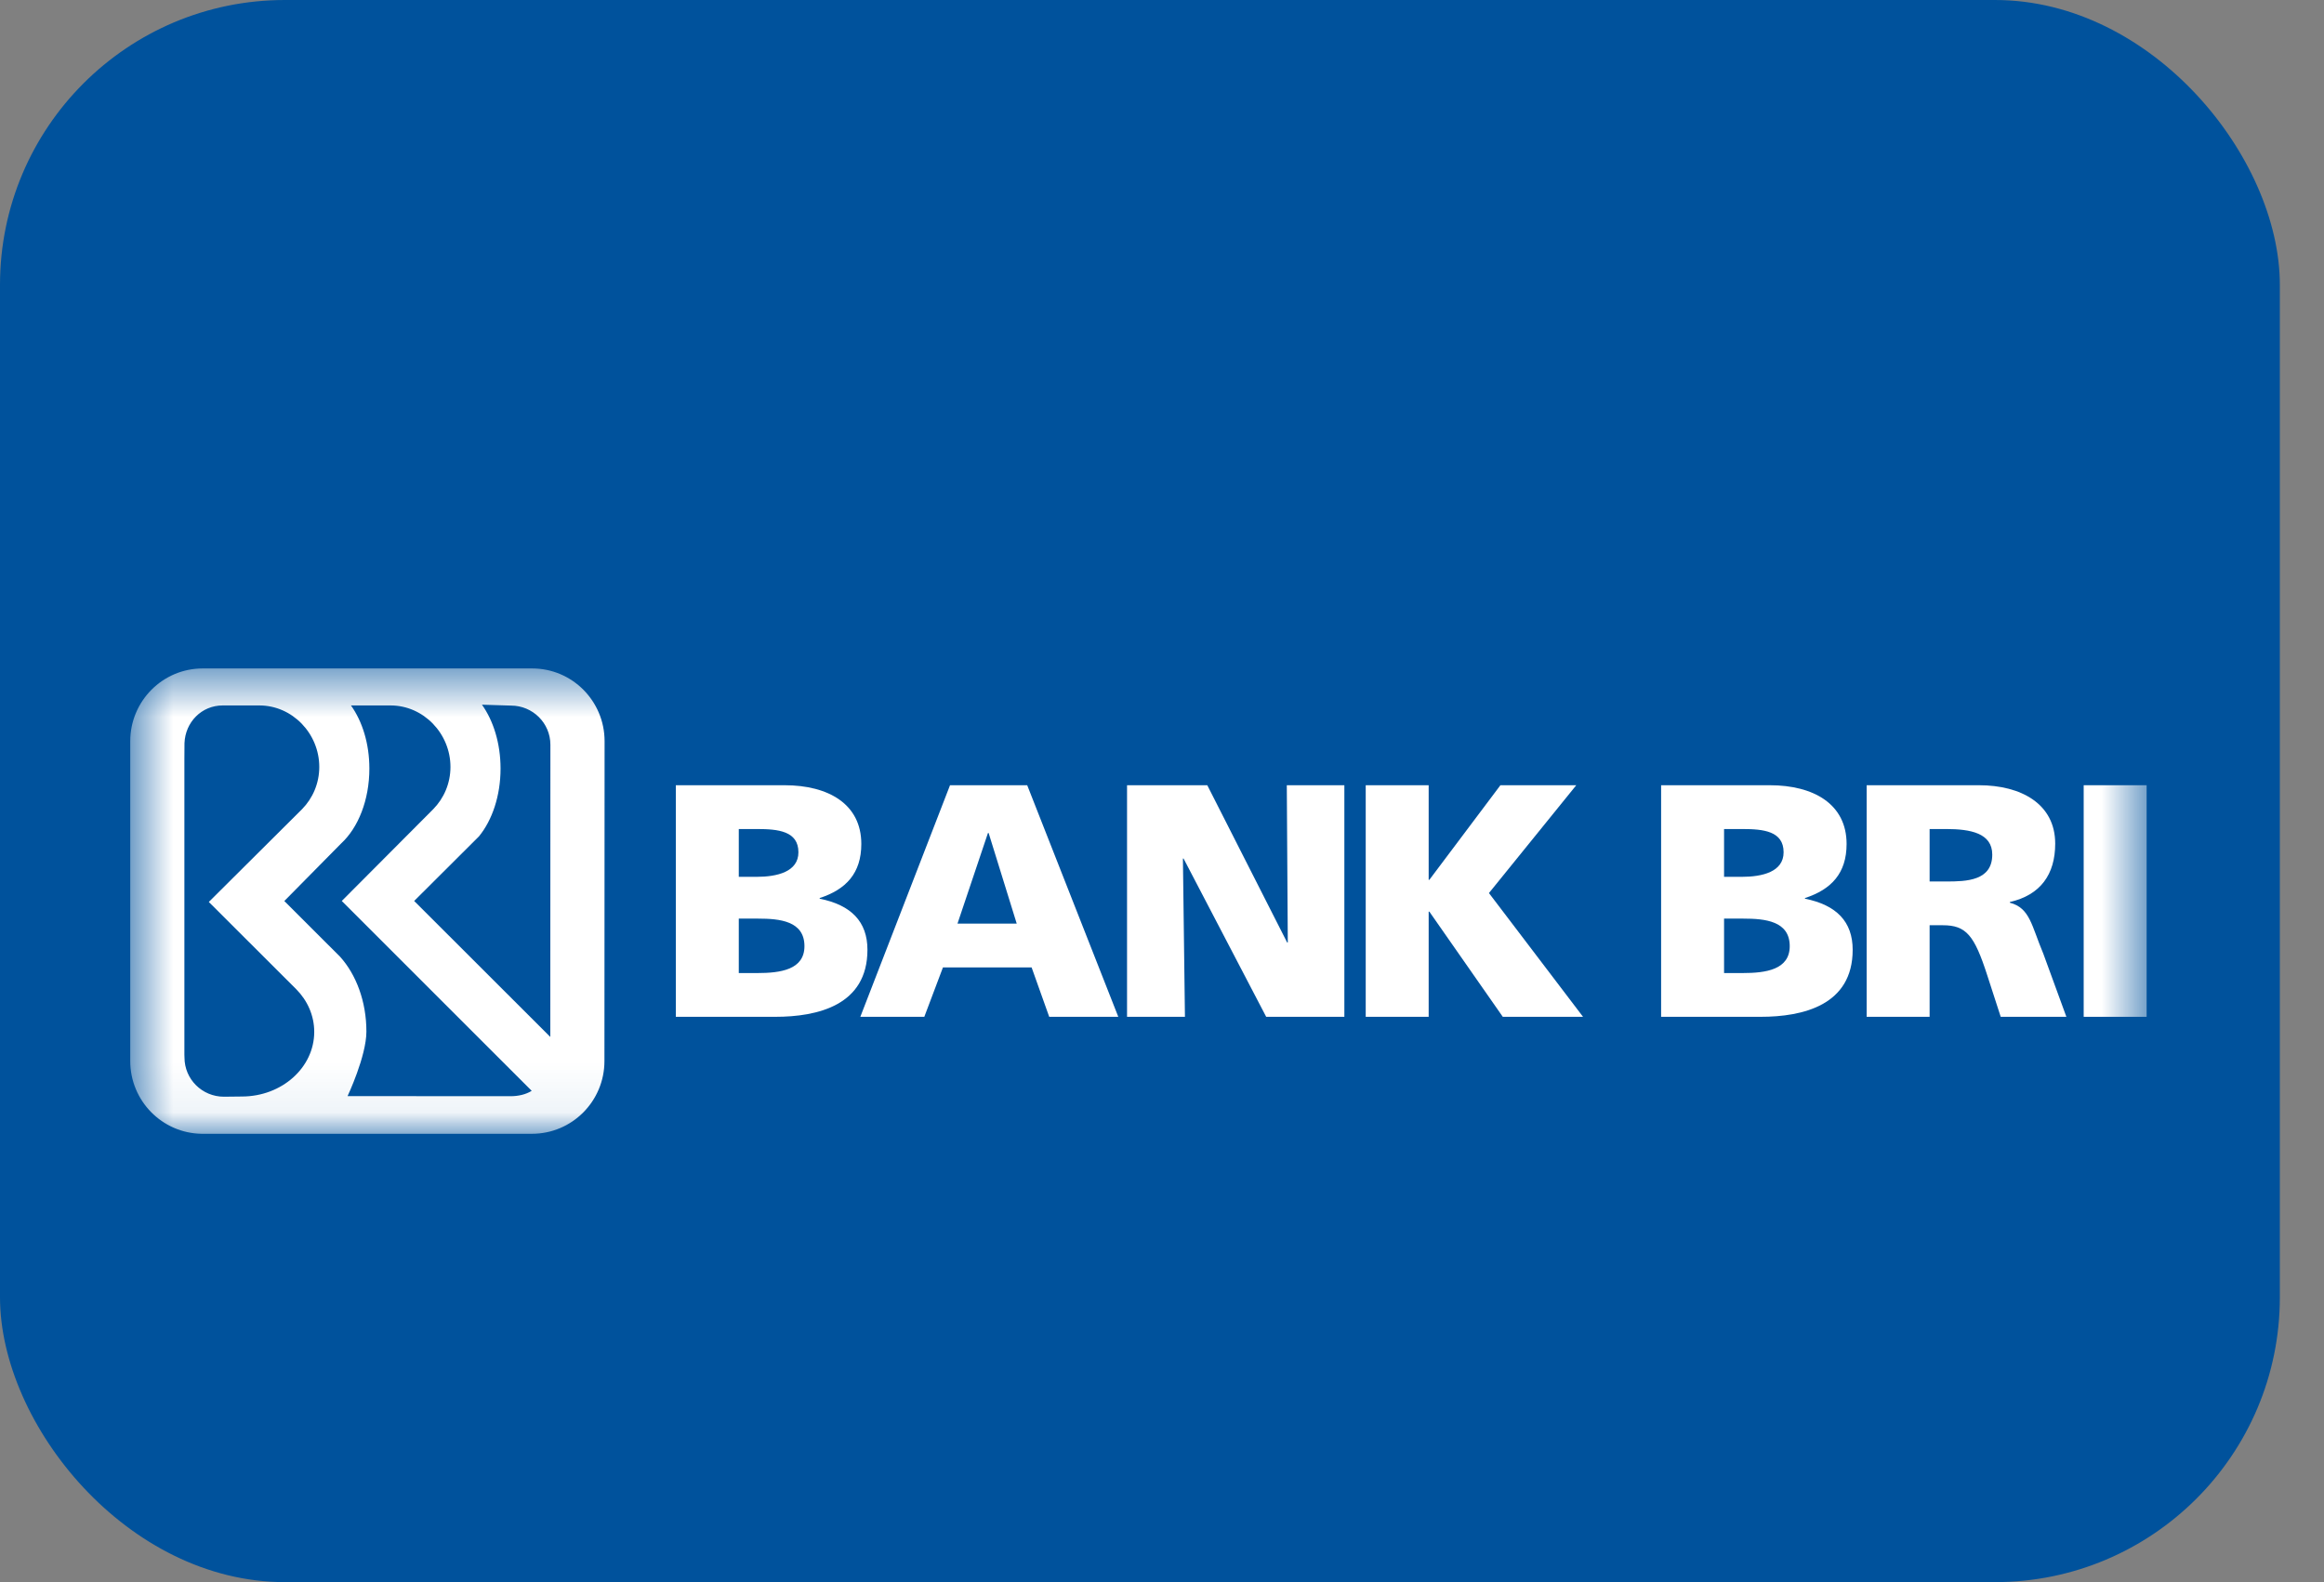 <svg width="47" height="32" viewBox="0 0 47 32" fill="none" xmlns="http://www.w3.org/2000/svg">
<rect x="0" y="0" width="47" height="32" fill="#808080" stroke="none"/>
<rect width="46.107" height="32" rx="5.761" fill="#00529C"/>
<path fill-rule="evenodd" clip-rule="evenodd" d="M13.668 15.882H15.866C16.756 15.882 17.419 16.265 17.419 17.07C17.419 17.661 17.111 17.99 16.577 18.164V18.177C17.214 18.305 17.543 18.641 17.543 19.211C17.543 20.332 16.536 20.566 15.68 20.566H13.668V15.882ZM14.941 17.735H15.298C15.715 17.735 16.147 17.634 16.147 17.238C16.147 16.809 15.736 16.768 15.311 16.768H14.941V17.735ZM14.941 19.681H15.318C15.783 19.681 16.269 19.614 16.269 19.137C16.269 18.628 15.77 18.58 15.332 18.58H14.941V19.681Z" fill="white"/>
<path fill-rule="evenodd" clip-rule="evenodd" d="M19.213 15.882H20.774L22.616 20.566H21.219L20.863 19.567H19.07L18.693 20.566H17.399L19.213 15.882ZM19.994 16.849H19.98L19.364 18.681H20.562L19.994 16.849Z" fill="white"/>
<path fill-rule="evenodd" clip-rule="evenodd" d="M22.793 15.882H24.416L26.031 19.063H26.044L26.024 15.882H27.188V20.566H25.607L23.936 17.365H23.923L23.964 20.566H22.793V15.882Z" fill="white"/>
<path fill-rule="evenodd" clip-rule="evenodd" d="M27.62 15.882H28.893V17.795H28.907L30.344 15.882H31.878L30.112 18.063L32.015 20.566H30.392L28.907 18.439H28.893V20.566H27.62V15.882Z" fill="white"/>
<path fill-rule="evenodd" clip-rule="evenodd" d="M33.594 15.882H35.791C36.681 15.882 37.345 16.265 37.345 17.07C37.345 17.661 37.038 17.99 36.503 18.164V18.177C37.14 18.305 37.468 18.641 37.468 19.211C37.468 20.332 36.462 20.566 35.607 20.566H33.594V15.882ZM34.867 17.735H35.223C35.641 17.735 36.071 17.634 36.071 17.238C36.071 16.809 35.661 16.768 35.237 16.768H34.867V17.735ZM34.867 19.681H35.244C35.709 19.681 36.195 19.614 36.195 19.137C36.195 18.628 35.696 18.58 35.257 18.58H34.867V19.681Z" fill="white"/>
<path fill-rule="evenodd" clip-rule="evenodd" d="M37.751 15.882H40.023C40.872 15.882 41.564 16.258 41.564 17.064C41.564 17.688 41.263 18.104 40.647 18.244V18.258C41.056 18.366 41.084 18.721 41.324 19.291L41.79 20.566H40.462L40.188 19.721C39.928 18.916 39.763 18.714 39.291 18.714H39.024V20.566H37.751V15.882ZM39.024 17.829H39.36C39.77 17.829 40.291 17.815 40.291 17.285C40.291 16.849 39.845 16.768 39.36 16.768H39.024V17.829Z" fill="white"/>
<mask id="mask0_2211_4339" style="mask-type:luminance" maskUnits="userSpaceOnUse" x="2" y="13" width="42" height="10">
<path fill-rule="evenodd" clip-rule="evenodd" d="M2.635 22.932H43.413V13.52H2.635V22.932Z" fill="white"/>
</mask>
<g mask="url(#mask0_2211_4339)">
<path fill-rule="evenodd" clip-rule="evenodd" d="M42.14 20.566H43.413V15.882H42.14V20.566Z" fill="white"/>
<path fill-rule="evenodd" clip-rule="evenodd" d="M10.763 13.52H4.099C3.29 13.52 2.634 14.179 2.634 14.992V15.007V21.461C2.634 22.265 3.278 22.92 4.077 22.932H10.759C11.568 22.932 12.224 22.273 12.224 21.461L12.227 14.992C12.227 14.179 11.572 13.52 10.763 13.52ZM4.891 22.178L4.528 22.182C4.087 22.182 3.731 21.827 3.731 21.39L3.729 21.328V15.353L3.731 15.031C3.747 14.608 4.075 14.268 4.505 14.268H5.244C5.914 14.268 6.457 14.838 6.457 15.512C6.457 15.845 6.324 16.147 6.108 16.367L4.223 18.243L5.99 20.007C6.218 20.237 6.355 20.54 6.355 20.871C6.355 21.593 5.7 22.178 4.891 22.178ZM10.324 22.172L7.029 22.17C7.029 22.17 7.41 21.363 7.41 20.864C7.41 20.255 7.202 19.71 6.877 19.35L5.75 18.224L6.9 17.059C7.243 16.743 7.47 16.183 7.47 15.545C7.47 15.04 7.328 14.592 7.098 14.268H7.897C8.567 14.268 9.11 14.838 9.11 15.512C9.11 15.845 8.977 16.147 8.761 16.367L6.912 18.223L10.753 22.063C10.632 22.139 10.478 22.172 10.324 22.172ZM11.129 20.973L8.376 18.223L9.687 16.916C9.954 16.589 10.123 16.096 10.123 15.545C10.123 15.037 9.979 14.579 9.747 14.253L10.334 14.271C10.774 14.271 11.131 14.626 11.131 15.063L11.129 20.973Z" fill="white"/>
</g>
</svg>
